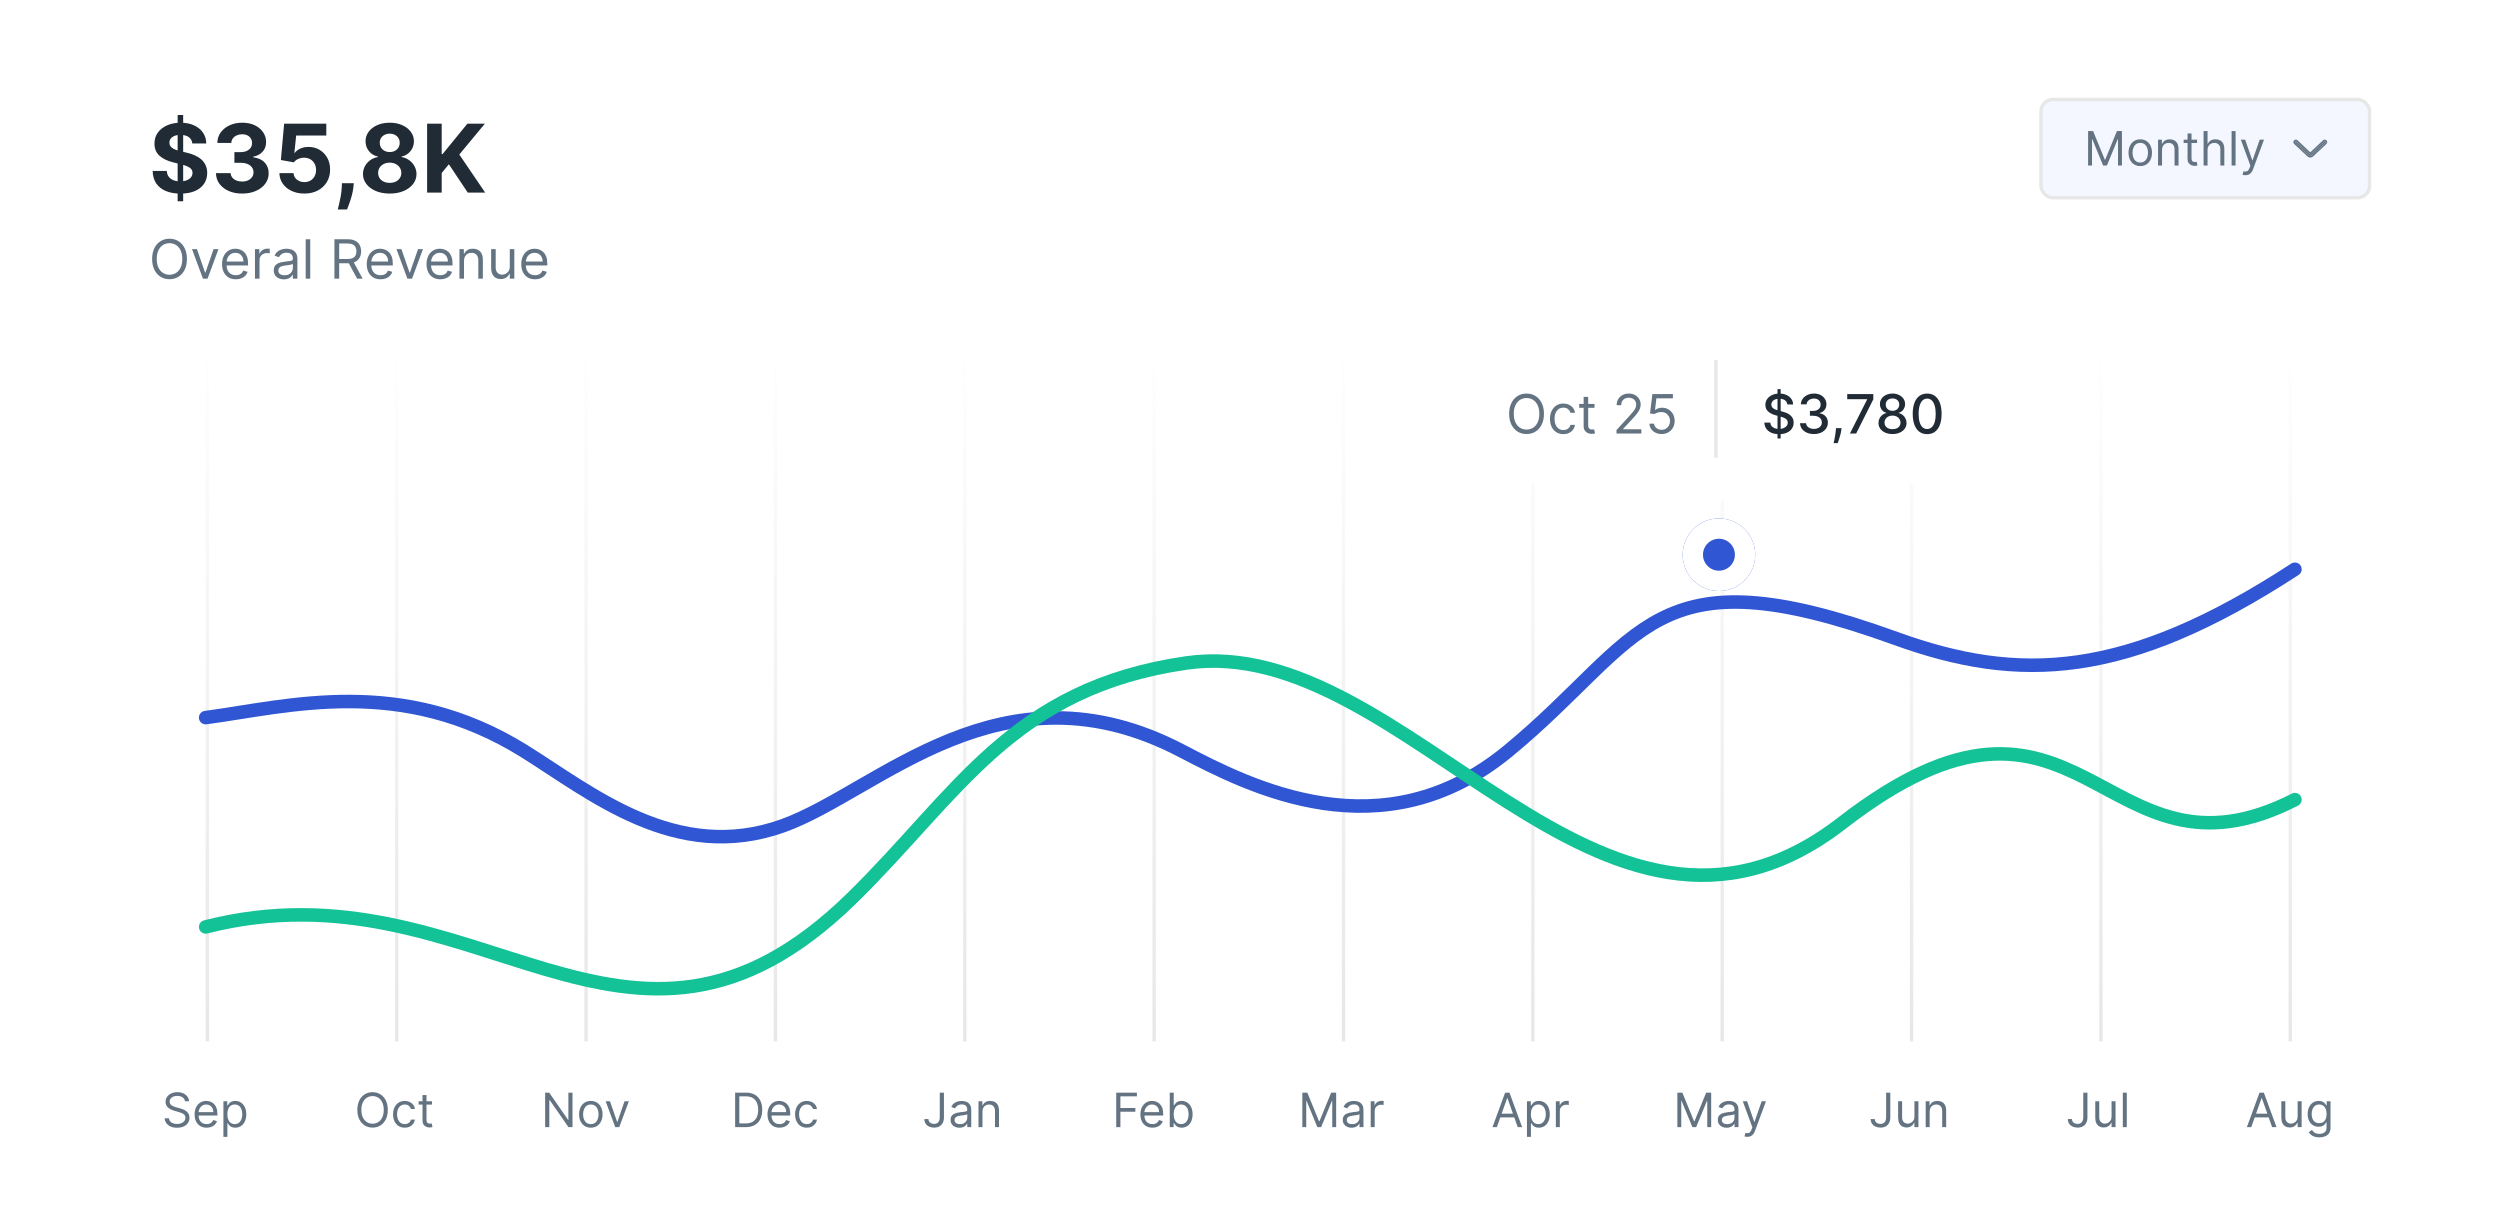 <svg width="738" height="358" viewBox="0 0 738 358" fill="none" xmlns="http://www.w3.org/2000/svg">
<rect x="16.5" y="1.414" width="704.239" height="355.812" rx="6.5" fill="white"/>
<line x1="61.219" y1="100.601" x2="61.219" y2="307.421" stroke="url(#paint0_linear_121_56969)"/>
<line x1="117.116" y1="100.601" x2="117.116" y2="307.421" stroke="url(#paint1_linear_121_56969)"/>
<line x1="173.014" y1="100.601" x2="173.014" y2="307.421" stroke="url(#paint2_linear_121_56969)"/>
<line x1="228.911" y1="100.601" x2="228.911" y2="307.421" stroke="url(#paint3_linear_121_56969)"/>
<line x1="284.809" y1="100.601" x2="284.809" y2="307.421" stroke="url(#paint4_linear_121_56969)"/>
<line x1="340.706" y1="100.601" x2="340.706" y2="307.421" stroke="url(#paint5_linear_121_56969)"/>
<line x1="396.604" y1="100.601" x2="396.604" y2="307.421" stroke="url(#paint6_linear_121_56969)"/>
<line x1="452.501" y1="100.601" x2="452.501" y2="307.421" stroke="url(#paint7_linear_121_56969)"/>
<line x1="508.398" y1="100.601" x2="508.398" y2="307.421" stroke="url(#paint8_linear_121_56969)"/>
<line x1="564.296" y1="100.601" x2="564.296" y2="307.421" stroke="url(#paint9_linear_121_56969)"/>
<line x1="620.193" y1="100.601" x2="620.193" y2="307.421" stroke="url(#paint10_linear_121_56969)"/>
<line x1="676.091" y1="100.601" x2="676.091" y2="307.421" stroke="url(#paint11_linear_121_56969)"/>
<path d="M54.605 325.094C54.545 324.59 54.303 324.199 53.879 323.921C53.455 323.642 52.934 323.503 52.318 323.503C51.867 323.503 51.473 323.576 51.135 323.722C50.8 323.868 50.538 324.068 50.349 324.324C50.164 324.579 50.071 324.869 50.071 325.194C50.071 325.465 50.135 325.699 50.265 325.895C50.397 326.087 50.566 326.248 50.772 326.377C50.977 326.503 51.193 326.607 51.418 326.69C51.643 326.77 51.851 326.834 52.039 326.884L53.074 327.162C53.339 327.232 53.634 327.328 53.959 327.451C54.287 327.573 54.6 327.741 54.898 327.953C55.2 328.162 55.448 328.43 55.644 328.758C55.84 329.086 55.937 329.489 55.937 329.966C55.937 330.516 55.793 331.014 55.505 331.458C55.22 331.902 54.802 332.255 54.252 332.517C53.705 332.779 53.041 332.909 52.258 332.909C51.529 332.909 50.898 332.792 50.364 332.556C49.834 332.321 49.416 331.993 49.111 331.572C48.81 331.151 48.639 330.662 48.599 330.105H49.872C49.905 330.49 50.034 330.808 50.26 331.06C50.488 331.309 50.777 331.494 51.125 331.617C51.476 331.736 51.854 331.796 52.258 331.796C52.729 331.796 53.151 331.72 53.526 331.567C53.901 331.411 54.197 331.196 54.416 330.921C54.635 330.642 54.744 330.318 54.744 329.946C54.744 329.608 54.65 329.333 54.461 329.121C54.272 328.909 54.023 328.737 53.715 328.604C53.407 328.471 53.074 328.355 52.716 328.256L51.463 327.898C50.667 327.669 50.038 327.343 49.574 326.919C49.11 326.494 48.878 325.939 48.878 325.253C48.878 324.683 49.032 324.186 49.34 323.762C49.651 323.334 50.069 323.003 50.593 322.767C51.12 322.529 51.708 322.409 52.358 322.409C53.014 322.409 53.597 322.527 54.108 322.762C54.618 322.994 55.023 323.313 55.321 323.717C55.622 324.121 55.782 324.58 55.798 325.094H54.605ZM61.007 332.89C60.271 332.89 59.636 332.727 59.103 332.402C58.573 332.074 58.163 331.617 57.875 331.03C57.59 330.44 57.447 329.754 57.447 328.972C57.447 328.19 57.59 327.5 57.875 326.904C58.163 326.304 58.564 325.837 59.078 325.502C59.595 325.164 60.198 324.995 60.888 324.995C61.285 324.995 61.678 325.061 62.066 325.194C62.454 325.326 62.807 325.542 63.125 325.84C63.443 326.135 63.697 326.526 63.886 327.013C64.075 327.5 64.169 328.1 64.169 328.813V329.31H58.283V328.296H62.976C62.976 327.865 62.89 327.48 62.717 327.142C62.548 326.804 62.306 326.538 61.991 326.342C61.68 326.146 61.312 326.049 60.888 326.049C60.42 326.049 60.016 326.165 59.675 326.397C59.337 326.625 59.076 326.924 58.894 327.292C58.712 327.659 58.621 328.054 58.621 328.475V329.151C58.621 329.728 58.72 330.217 58.919 330.618C59.121 331.015 59.401 331.319 59.759 331.527C60.117 331.733 60.533 331.836 61.007 331.836C61.315 331.836 61.594 331.792 61.842 331.706C62.094 331.617 62.311 331.484 62.493 331.309C62.676 331.13 62.817 330.908 62.916 330.642L64.05 330.961C63.93 331.345 63.73 331.683 63.448 331.975C63.166 332.263 62.818 332.489 62.404 332.651C61.99 332.81 61.524 332.89 61.007 332.89ZM65.954 335.594V325.094H67.087V326.307H67.227C67.313 326.175 67.432 326.006 67.584 325.8C67.74 325.591 67.962 325.406 68.251 325.243C68.542 325.078 68.937 324.995 69.434 324.995C70.077 324.995 70.644 325.155 71.134 325.477C71.625 325.798 72.007 326.254 72.283 326.844C72.558 327.434 72.695 328.13 72.695 328.932C72.695 329.741 72.558 330.442 72.283 331.035C72.007 331.625 71.626 332.083 71.139 332.407C70.652 332.729 70.09 332.89 69.454 332.89C68.963 332.89 68.57 332.808 68.275 332.646C67.981 332.48 67.754 332.293 67.594 332.084C67.435 331.872 67.313 331.696 67.227 331.557H67.127V335.594H65.954ZM67.107 328.912C67.107 329.489 67.192 329.998 67.361 330.439C67.53 330.876 67.777 331.219 68.102 331.468C68.426 331.713 68.824 331.836 69.295 331.836C69.785 331.836 70.195 331.706 70.523 331.448C70.854 331.186 71.103 330.835 71.268 330.394C71.437 329.95 71.522 329.456 71.522 328.912C71.522 328.375 71.439 327.891 71.273 327.461C71.111 327.026 70.864 326.683 70.533 326.431C70.204 326.176 69.792 326.049 69.295 326.049C68.817 326.049 68.416 326.17 68.091 326.412C67.767 326.65 67.522 326.985 67.356 327.416C67.19 327.843 67.107 328.342 67.107 328.912Z" fill="#637381"/>
<path d="M114.475 327.64C114.475 328.713 114.281 329.641 113.894 330.424C113.506 331.206 112.974 331.809 112.298 332.233C111.622 332.658 110.849 332.87 109.981 332.87C109.113 332.87 108.34 332.658 107.664 332.233C106.988 331.809 106.456 331.206 106.068 330.424C105.68 329.641 105.487 328.713 105.487 327.64C105.487 326.566 105.68 325.638 106.068 324.855C106.456 324.073 106.988 323.47 107.664 323.046C108.34 322.622 109.113 322.409 109.981 322.409C110.849 322.409 111.622 322.622 112.298 323.046C112.974 323.47 113.506 324.073 113.894 324.855C114.281 325.638 114.475 326.566 114.475 327.64ZM113.282 327.64C113.282 326.758 113.135 326.014 112.84 325.407C112.548 324.801 112.152 324.342 111.651 324.03C111.154 323.719 110.597 323.563 109.981 323.563C109.364 323.563 108.806 323.719 108.305 324.03C107.808 324.342 107.412 324.801 107.117 325.407C106.826 326.014 106.68 326.758 106.68 327.64C106.68 328.521 106.826 329.265 107.117 329.872C107.412 330.478 107.808 330.937 108.305 331.249C108.806 331.56 109.364 331.716 109.981 331.716C110.597 331.716 111.154 331.56 111.651 331.249C112.152 330.937 112.548 330.478 112.84 329.872C113.135 329.265 113.282 328.521 113.282 327.64ZM119.492 332.89C118.776 332.89 118.159 332.721 117.642 332.382C117.125 332.044 116.727 331.579 116.449 330.985C116.171 330.392 116.031 329.714 116.031 328.952C116.031 328.176 116.174 327.492 116.459 326.899C116.747 326.302 117.148 325.837 117.662 325.502C118.179 325.164 118.782 324.995 119.472 324.995C120.009 324.995 120.493 325.094 120.923 325.293C121.354 325.492 121.707 325.77 121.982 326.128C122.257 326.486 122.428 326.904 122.494 327.381H121.321C121.232 327.033 121.033 326.725 120.725 326.456C120.42 326.185 120.009 326.049 119.492 326.049C119.034 326.049 118.633 326.168 118.288 326.407C117.947 326.642 117.68 326.975 117.488 327.406C117.299 327.833 117.205 328.336 117.205 328.912C117.205 329.502 117.297 330.016 117.483 330.453C117.672 330.891 117.937 331.231 118.278 331.473C118.623 331.715 119.028 331.836 119.492 331.836C119.796 331.836 120.073 331.783 120.322 331.676C120.57 331.57 120.781 331.418 120.953 331.219C121.126 331.02 121.248 330.782 121.321 330.503H122.494C122.428 330.954 122.264 331.36 122.002 331.721C121.744 332.079 121.401 332.364 120.973 332.576C120.549 332.785 120.055 332.89 119.492 332.89ZM127.531 325.094V326.088H123.573V325.094H127.531ZM124.727 323.265H125.9V330.543C125.9 330.874 125.948 331.123 126.044 331.289C126.144 331.451 126.27 331.56 126.422 331.617C126.578 331.67 126.742 331.696 126.914 331.696C127.043 331.696 127.149 331.69 127.232 331.676C127.315 331.66 127.381 331.647 127.431 331.637L127.67 332.691C127.59 332.721 127.479 332.75 127.337 332.78C127.194 332.813 127.014 332.83 126.795 332.83C126.463 332.83 126.139 332.759 125.82 332.616C125.506 332.474 125.244 332.257 125.035 331.965C124.829 331.673 124.727 331.305 124.727 330.861V323.265Z" fill="#637381"/>
<path d="M169.002 322.549V332.73H167.809L162.261 324.736H162.161V332.73H160.928V322.549H162.121L167.69 330.563H167.789V322.549H169.002ZM174.412 332.89C173.723 332.89 173.118 332.725 172.598 332.397C172.081 332.069 171.676 331.61 171.385 331.02C171.096 330.43 170.952 329.741 170.952 328.952C170.952 328.157 171.096 327.462 171.385 326.869C171.676 326.276 172.081 325.815 172.598 325.487C173.118 325.159 173.723 324.995 174.412 324.995C175.102 324.995 175.705 325.159 176.222 325.487C176.742 325.815 177.147 326.276 177.435 326.869C177.727 327.462 177.873 328.157 177.873 328.952C177.873 329.741 177.727 330.43 177.435 331.02C177.147 331.61 176.742 332.069 176.222 332.397C175.705 332.725 175.102 332.89 174.412 332.89ZM174.412 331.836C174.936 331.836 175.367 331.701 175.705 331.433C176.043 331.164 176.293 330.811 176.456 330.374C176.618 329.936 176.699 329.462 176.699 328.952C176.699 328.442 176.618 327.966 176.456 327.525C176.293 327.084 176.043 326.728 175.705 326.456C175.367 326.185 174.936 326.049 174.412 326.049C173.889 326.049 173.458 326.185 173.12 326.456C172.782 326.728 172.532 327.084 172.369 327.525C172.207 327.966 172.126 328.442 172.126 328.952C172.126 329.462 172.207 329.936 172.369 330.374C172.532 330.811 172.782 331.164 173.12 331.433C173.458 331.701 173.889 331.836 174.412 331.836ZM185.635 325.094L182.811 332.73H181.618L178.794 325.094H180.066L182.174 331.179H182.254L184.362 325.094H185.635Z" fill="#637381"/>
<path d="M220.159 332.73H217.017V322.549H220.298C221.286 322.549 222.131 322.752 222.834 323.16C223.537 323.565 224.075 324.146 224.45 324.905C224.824 325.661 225.011 326.566 225.011 327.62C225.011 328.68 224.823 329.593 224.445 330.359C224.067 331.121 223.517 331.708 222.794 332.119C222.072 332.527 221.193 332.73 220.159 332.73ZM218.25 331.637H220.08C220.921 331.637 221.619 331.474 222.173 331.15C222.726 330.825 223.139 330.362 223.411 329.762C223.682 329.163 223.818 328.448 223.818 327.62C223.818 326.798 223.684 326.09 223.416 325.497C223.147 324.9 222.746 324.443 222.212 324.125C221.679 323.803 221.014 323.642 220.219 323.642H218.25V331.637ZM230.122 332.89C229.386 332.89 228.752 332.727 228.218 332.402C227.688 332.074 227.278 331.617 226.99 331.03C226.705 330.44 226.563 329.754 226.563 328.972C226.563 328.19 226.705 327.5 226.99 326.904C227.278 326.304 227.68 325.837 228.193 325.502C228.71 325.164 229.314 324.995 230.003 324.995C230.401 324.995 230.793 325.061 231.181 325.194C231.569 325.326 231.922 325.542 232.24 325.84C232.558 326.135 232.812 326.526 233.001 327.013C233.19 327.5 233.284 328.1 233.284 328.813V329.31H227.398V328.296H232.091C232.091 327.865 232.005 327.48 231.832 327.142C231.663 326.804 231.421 326.538 231.107 326.342C230.795 326.146 230.427 326.049 230.003 326.049C229.536 326.049 229.131 326.165 228.79 326.397C228.452 326.625 228.192 326.924 228.009 327.292C227.827 327.659 227.736 328.054 227.736 328.475V329.151C227.736 329.728 227.835 330.217 228.034 330.618C228.236 331.015 228.516 331.319 228.874 331.527C229.232 331.733 229.648 331.836 230.122 331.836C230.43 331.836 230.709 331.792 230.957 331.706C231.209 331.617 231.426 331.484 231.609 331.309C231.791 331.13 231.932 330.908 232.031 330.642L233.165 330.961C233.046 331.345 232.845 331.683 232.563 331.975C232.282 332.263 231.934 332.489 231.519 332.651C231.105 332.81 230.639 332.89 230.122 332.89ZM238.171 332.89C237.455 332.89 236.839 332.721 236.322 332.382C235.805 332.044 235.407 331.579 235.129 330.985C234.85 330.392 234.711 329.714 234.711 328.952C234.711 328.176 234.854 327.492 235.139 326.899C235.427 326.302 235.828 325.837 236.342 325.502C236.859 325.164 237.462 324.995 238.151 324.995C238.688 324.995 239.172 325.094 239.603 325.293C240.034 325.492 240.387 325.77 240.662 326.128C240.937 326.486 241.108 326.904 241.174 327.381H240.001C239.911 327.033 239.712 326.725 239.404 326.456C239.099 326.185 238.688 326.049 238.171 326.049C237.714 326.049 237.313 326.168 236.968 326.407C236.627 326.642 236.36 326.975 236.168 327.406C235.979 327.833 235.884 328.336 235.884 328.912C235.884 329.502 235.977 330.016 236.163 330.453C236.352 330.891 236.617 331.231 236.958 331.473C237.303 331.715 237.707 331.836 238.171 331.836C238.476 331.836 238.753 331.783 239.002 331.676C239.25 331.57 239.461 331.418 239.633 331.219C239.805 331.02 239.928 330.782 240.001 330.503H241.174C241.108 330.954 240.944 331.36 240.682 331.721C240.423 332.079 240.08 332.364 239.653 332.576C239.229 332.785 238.735 332.89 238.171 332.89Z" fill="#637381"/>
<path d="M384.449 322.549H385.92L389.381 331H389.5L392.96 322.549H394.432V332.73H393.278V324.995H393.179L389.997 332.73H388.883L385.702 324.995H385.602V332.73H384.449V322.549ZM398.992 332.909C398.508 332.909 398.069 332.818 397.674 332.636C397.28 332.45 396.967 332.184 396.735 331.836C396.503 331.484 396.387 331.06 396.387 330.563C396.387 330.125 396.473 329.771 396.645 329.499C396.818 329.224 397.048 329.008 397.336 328.853C397.625 328.697 397.943 328.581 398.291 328.505C398.642 328.425 398.995 328.362 399.35 328.316C399.814 328.256 400.19 328.211 400.478 328.181C400.77 328.148 400.982 328.094 401.115 328.017C401.251 327.941 401.319 327.809 401.319 327.62V327.58C401.319 327.089 401.184 326.708 400.916 326.436C400.651 326.165 400.248 326.029 399.708 326.029C399.148 326.029 398.709 326.151 398.39 326.397C398.072 326.642 397.848 326.904 397.719 327.182L396.606 326.784C396.804 326.32 397.07 325.959 397.401 325.701C397.736 325.439 398.1 325.257 398.495 325.154C398.892 325.048 399.284 324.995 399.668 324.995C399.913 324.995 400.195 325.025 400.513 325.084C400.835 325.141 401.145 325.258 401.443 325.437C401.745 325.616 401.995 325.886 402.194 326.248C402.392 326.609 402.492 327.093 402.492 327.699V332.73H401.319V331.696H401.259C401.179 331.862 401.047 332.039 400.861 332.228C400.676 332.417 400.429 332.578 400.12 332.711C399.812 332.843 399.436 332.909 398.992 332.909ZM399.171 331.855C399.635 331.855 400.026 331.764 400.344 331.582C400.666 331.4 400.908 331.164 401.07 330.876C401.236 330.588 401.319 330.284 401.319 329.966V328.892C401.269 328.952 401.16 329.007 400.991 329.056C400.825 329.103 400.633 329.144 400.414 329.181C400.198 329.214 399.988 329.244 399.782 329.27C399.58 329.293 399.416 329.313 399.29 329.33C398.985 329.37 398.7 329.434 398.435 329.524C398.173 329.61 397.961 329.741 397.799 329.917C397.64 330.089 397.56 330.324 397.56 330.623C397.56 331.03 397.711 331.338 398.013 331.547C398.317 331.753 398.704 331.855 399.171 331.855ZM404.633 332.73V325.094H405.767V326.248H405.847C405.986 325.87 406.238 325.563 406.602 325.328C406.967 325.092 407.378 324.975 407.835 324.975C407.921 324.975 408.029 324.976 408.158 324.98C408.288 324.983 408.385 324.988 408.452 324.995V326.188C408.412 326.178 408.321 326.163 408.178 326.143C408.039 326.12 407.891 326.108 407.736 326.108C407.364 326.108 407.033 326.186 406.741 326.342C406.453 326.494 406.224 326.707 406.055 326.978C405.89 327.247 405.807 327.553 405.807 327.898V332.73H404.633Z" fill="#637381"/>
<path d="M277.42 322.549H278.653V329.827C278.653 330.477 278.533 331.029 278.295 331.483C278.056 331.937 277.72 332.281 277.286 332.517C276.851 332.752 276.339 332.87 275.749 332.87C275.192 332.87 274.697 332.769 274.263 332.566C273.829 332.361 273.487 332.069 273.239 331.691C272.99 331.314 272.866 330.864 272.866 330.344H274.079C274.079 330.632 274.15 330.884 274.293 331.1C274.438 331.312 274.637 331.478 274.889 331.597C275.141 331.716 275.428 331.776 275.749 331.776C276.104 331.776 276.406 331.701 276.654 331.552C276.903 331.403 277.092 331.184 277.221 330.896C277.353 330.604 277.42 330.248 277.42 329.827V322.549ZM283.212 332.909C282.728 332.909 282.289 332.818 281.894 332.636C281.5 332.45 281.187 332.184 280.955 331.836C280.723 331.484 280.607 331.06 280.607 330.563C280.607 330.125 280.693 329.771 280.865 329.499C281.037 329.224 281.268 329.008 281.556 328.853C281.844 328.697 282.163 328.581 282.511 328.505C282.862 328.425 283.215 328.362 283.57 328.316C284.034 328.256 284.41 328.211 284.698 328.181C284.99 328.148 285.202 328.094 285.335 328.017C285.47 327.941 285.538 327.809 285.538 327.62V327.58C285.538 327.089 285.404 326.708 285.136 326.436C284.871 326.165 284.468 326.029 283.928 326.029C283.367 326.029 282.928 326.151 282.61 326.397C282.292 326.642 282.068 326.904 281.939 327.182L280.825 326.784C281.024 326.32 281.289 325.959 281.621 325.701C281.955 325.439 282.32 325.257 282.714 325.154C283.112 325.048 283.503 324.995 283.888 324.995C284.133 324.995 284.415 325.025 284.733 325.084C285.054 325.141 285.364 325.258 285.663 325.437C285.964 325.616 286.214 325.886 286.413 326.248C286.612 326.609 286.712 327.093 286.712 327.699V332.73H285.538V331.696H285.479C285.399 331.862 285.267 332.039 285.081 332.228C284.895 332.417 284.648 332.578 284.34 332.711C284.032 332.843 283.656 332.909 283.212 332.909ZM283.391 331.855C283.855 331.855 284.246 331.764 284.564 331.582C284.885 331.4 285.127 331.164 285.29 330.876C285.455 330.588 285.538 330.284 285.538 329.966V328.892C285.489 328.952 285.379 329.007 285.21 329.056C285.045 329.103 284.852 329.144 284.634 329.181C284.418 329.214 284.208 329.244 284.002 329.27C283.8 329.293 283.636 329.313 283.51 329.33C283.205 329.37 282.92 329.434 282.655 329.524C282.393 329.61 282.181 329.741 282.018 329.917C281.859 330.089 281.78 330.324 281.78 330.623C281.78 331.03 281.931 331.338 282.232 331.547C282.537 331.753 282.923 331.855 283.391 331.855ZM290.026 328.137V332.73H288.853V325.094H289.987V326.287H290.086C290.265 325.9 290.537 325.588 290.901 325.353C291.266 325.114 291.737 324.995 292.313 324.995C292.83 324.995 293.283 325.101 293.671 325.313C294.058 325.522 294.36 325.84 294.575 326.267C294.791 326.692 294.899 327.229 294.899 327.878V332.73H293.725V327.958C293.725 327.358 293.57 326.891 293.258 326.556C292.946 326.218 292.519 326.049 291.975 326.049C291.601 326.049 291.266 326.13 290.971 326.292C290.679 326.455 290.449 326.692 290.28 327.003C290.111 327.315 290.026 327.693 290.026 328.137Z" fill="#637381"/>
<path d="M441.871 332.73H440.579L444.317 322.549H445.59L449.329 332.73H448.036L444.993 324.159H444.914L441.871 332.73ZM442.349 328.753H447.559V329.847H442.349V328.753ZM450.756 335.594V325.094H451.889V326.307H452.028C452.114 326.175 452.234 326.006 452.386 325.8C452.542 325.591 452.764 325.406 453.052 325.243C453.344 325.078 453.738 324.995 454.236 324.995C454.879 324.995 455.445 325.155 455.936 325.477C456.426 325.798 456.809 326.254 457.084 326.844C457.359 327.434 457.497 328.13 457.497 328.932C457.497 329.741 457.359 330.442 457.084 331.035C456.809 331.625 456.428 332.083 455.941 332.407C455.454 332.729 454.892 332.89 454.256 332.89C453.765 332.89 453.372 332.808 453.077 332.646C452.782 332.48 452.555 332.293 452.396 332.084C452.237 331.872 452.114 331.696 452.028 331.557H451.929V335.594H450.756ZM451.909 328.912C451.909 329.489 451.993 329.998 452.162 330.439C452.331 330.876 452.578 331.219 452.903 331.468C453.228 331.713 453.626 331.836 454.096 331.836C454.587 331.836 454.996 331.706 455.324 331.448C455.656 331.186 455.904 330.835 456.07 330.394C456.239 329.95 456.324 329.456 456.324 328.912C456.324 328.375 456.241 327.891 456.075 327.461C455.913 327.026 455.666 326.683 455.334 326.431C455.006 326.176 454.594 326.049 454.096 326.049C453.619 326.049 453.218 326.17 452.893 326.412C452.568 326.65 452.323 326.985 452.157 327.416C451.992 327.843 451.909 328.342 451.909 328.912ZM459.287 332.73V325.094H460.42V326.248H460.5C460.639 325.87 460.891 325.563 461.256 325.328C461.62 325.092 462.031 324.975 462.488 324.975C462.575 324.975 462.682 324.976 462.812 324.98C462.941 324.983 463.039 324.988 463.105 324.995V326.188C463.065 326.178 462.974 326.163 462.831 326.143C462.692 326.12 462.545 326.108 462.389 326.108C462.018 326.108 461.686 326.186 461.395 326.342C461.106 326.494 460.878 326.707 460.709 326.978C460.543 327.247 460.46 327.553 460.46 327.898V332.73H459.287Z" fill="#637381"/>
<path d="M329.509 332.73V322.549H335.614V323.642H330.742V327.083H335.157V328.176H330.742V332.73H329.509ZM340.208 332.89C339.472 332.89 338.838 332.727 338.304 332.402C337.774 332.074 337.364 331.617 337.076 331.03C336.791 330.44 336.649 329.754 336.649 328.972C336.649 328.19 336.791 327.5 337.076 326.904C337.364 326.304 337.765 325.837 338.279 325.502C338.796 325.164 339.399 324.995 340.089 324.995C340.487 324.995 340.879 325.061 341.267 325.194C341.655 325.326 342.008 325.542 342.326 325.84C342.644 326.135 342.898 326.526 343.087 327.013C343.276 327.5 343.37 328.1 343.37 328.813V329.31H337.484V328.296H342.177C342.177 327.865 342.091 327.48 341.918 327.142C341.749 326.804 341.507 326.538 341.193 326.342C340.881 326.146 340.513 326.049 340.089 326.049C339.622 326.049 339.217 326.165 338.876 326.397C338.538 326.625 338.278 326.924 338.095 327.292C337.913 327.659 337.822 328.054 337.822 328.475V329.151C337.822 329.728 337.921 330.217 338.12 330.618C338.322 331.015 338.602 331.319 338.96 331.527C339.318 331.733 339.734 331.836 340.208 331.836C340.516 331.836 340.795 331.792 341.043 331.706C341.295 331.617 341.512 331.484 341.695 331.309C341.877 331.13 342.018 330.908 342.117 330.642L343.251 330.961C343.131 331.345 342.931 331.683 342.649 331.975C342.368 332.263 342.02 332.489 341.605 332.651C341.191 332.81 340.725 332.89 340.208 332.89ZM345.314 332.73V322.549H346.487V326.307H346.587C346.673 326.175 346.792 326.006 346.945 325.8C347.1 325.591 347.323 325.406 347.611 325.243C347.903 325.078 348.297 324.995 348.794 324.995C349.437 324.995 350.004 325.155 350.494 325.477C350.985 325.798 351.368 326.254 351.643 326.844C351.918 327.434 352.055 328.13 352.055 328.932C352.055 329.741 351.918 330.442 351.643 331.035C351.368 331.625 350.987 332.083 350.499 332.407C350.012 332.729 349.45 332.89 348.814 332.89C348.323 332.89 347.931 332.808 347.636 332.646C347.341 332.48 347.114 332.293 346.955 332.084C346.796 331.872 346.673 331.696 346.587 331.557H346.448V332.73H345.314ZM346.467 328.912C346.467 329.489 346.552 329.998 346.721 330.439C346.89 330.876 347.137 331.219 347.462 331.468C347.787 331.713 348.184 331.836 348.655 331.836C349.145 331.836 349.555 331.706 349.883 331.448C350.214 331.186 350.463 330.835 350.629 330.394C350.798 329.95 350.882 329.456 350.882 328.912C350.882 328.375 350.799 327.891 350.634 327.461C350.471 327.026 350.224 326.683 349.893 326.431C349.565 326.176 349.152 326.049 348.655 326.049C348.178 326.049 347.777 326.17 347.452 326.412C347.127 326.65 346.882 326.985 346.716 327.416C346.55 327.843 346.467 328.342 346.467 328.912Z" fill="#637381"/>
<path d="M495.157 322.549H496.628L500.089 331H500.208L503.668 322.549H505.14V332.73H503.986V324.995H503.887L500.705 332.73H499.591L496.41 324.995H496.31V332.73H495.157V322.549ZM509.7 332.909C509.216 332.909 508.777 332.818 508.382 332.636C507.988 332.45 507.675 332.184 507.443 331.836C507.211 331.484 507.095 331.06 507.095 330.563C507.095 330.125 507.181 329.771 507.353 329.499C507.526 329.224 507.756 329.008 508.044 328.853C508.333 328.697 508.651 328.581 508.999 328.505C509.35 328.425 509.703 328.362 510.058 328.316C510.522 328.256 510.898 328.211 511.186 328.181C511.478 328.148 511.69 328.094 511.823 328.017C511.959 327.941 512.027 327.809 512.027 327.62V327.58C512.027 327.089 511.892 326.708 511.624 326.436C511.359 326.165 510.956 326.029 510.416 326.029C509.856 326.029 509.417 326.151 509.098 326.397C508.78 326.642 508.556 326.904 508.427 327.182L507.314 326.784C507.512 326.32 507.778 325.959 508.109 325.701C508.444 325.439 508.808 325.257 509.203 325.154C509.6 325.048 509.992 324.995 510.376 324.995C510.621 324.995 510.903 325.025 511.221 325.084C511.543 325.141 511.853 325.258 512.151 325.437C512.453 325.616 512.703 325.886 512.902 326.248C513.1 326.609 513.2 327.093 513.2 327.699V332.73H512.027V331.696H511.967C511.887 331.862 511.755 332.039 511.569 332.228C511.384 332.417 511.137 332.578 510.828 332.711C510.52 332.843 510.144 332.909 509.7 332.909ZM509.879 331.855C510.343 331.855 510.734 331.764 511.052 331.582C511.374 331.4 511.616 331.164 511.778 330.876C511.944 330.588 512.027 330.284 512.027 329.966V328.892C511.977 328.952 511.868 329.007 511.699 329.056C511.533 329.103 511.341 329.144 511.122 329.181C510.906 329.214 510.696 329.244 510.49 329.27C510.288 329.293 510.124 329.313 509.998 329.33C509.693 329.37 509.408 329.434 509.143 329.524C508.881 329.61 508.669 329.741 508.507 329.917C508.348 330.089 508.268 330.324 508.268 330.623C508.268 331.03 508.419 331.338 508.721 331.547C509.025 331.753 509.412 331.855 509.879 331.855ZM515.824 335.594C515.625 335.594 515.448 335.578 515.292 335.544C515.136 335.515 515.028 335.485 514.969 335.455L515.267 334.421C515.552 334.494 515.804 334.52 516.023 334.5C516.241 334.48 516.435 334.383 516.604 334.207C516.777 334.035 516.934 333.755 517.077 333.367L517.295 332.77L514.471 325.094H515.744L517.852 331.179H517.932L520.04 325.094H521.312L518.071 333.844C517.925 334.239 517.744 334.565 517.529 334.824C517.314 335.085 517.063 335.279 516.778 335.405C516.497 335.531 516.178 335.594 515.824 335.594Z" fill="#637381"/>
<path d="M556.784 322.549H558.017V329.827C558.017 330.477 557.898 331.029 557.659 331.483C557.42 331.937 557.084 332.281 556.65 332.517C556.216 332.752 555.704 332.87 555.114 332.87C554.557 332.87 554.061 332.769 553.627 332.566C553.193 332.361 552.851 332.069 552.603 331.691C552.354 331.314 552.23 330.864 552.23 330.344H553.443C553.443 330.632 553.514 330.884 553.657 331.1C553.803 331.312 554.002 331.478 554.253 331.597C554.505 331.716 554.792 331.776 555.114 331.776C555.468 331.776 555.77 331.701 556.018 331.552C556.267 331.403 556.456 331.184 556.585 330.896C556.718 330.604 556.784 330.248 556.784 329.827V322.549ZM565.141 329.608V325.094H566.315V332.73H565.141V331.438H565.062C564.883 331.826 564.604 332.155 564.226 332.427C563.849 332.696 563.371 332.83 562.795 332.83C562.317 332.83 561.893 332.725 561.522 332.517C561.151 332.305 560.859 331.986 560.647 331.562C560.435 331.135 560.329 330.596 560.329 329.946V325.094H561.502V329.867C561.502 330.424 561.658 330.868 561.969 331.199C562.284 331.531 562.685 331.696 563.172 331.696C563.464 331.696 563.761 331.622 564.062 331.473C564.367 331.324 564.623 331.095 564.828 330.787C565.037 330.478 565.141 330.086 565.141 329.608ZM569.637 328.137V332.73H568.464V325.094H569.597V326.287H569.696C569.875 325.9 570.147 325.588 570.512 325.353C570.876 325.114 571.347 324.995 571.924 324.995C572.441 324.995 572.893 325.101 573.281 325.313C573.669 325.522 573.97 325.84 574.186 326.267C574.401 326.692 574.509 327.229 574.509 327.878V332.73H573.336V327.958C573.336 327.358 573.18 326.891 572.868 326.556C572.557 326.218 572.129 326.049 571.586 326.049C571.211 326.049 570.876 326.13 570.581 326.292C570.29 326.455 570.059 326.692 569.89 327.003C569.721 327.315 569.637 327.693 569.637 328.137Z" fill="#637381"/>
<path d="M614.978 322.549H616.211V329.827C616.211 330.477 616.092 331.029 615.853 331.483C615.615 331.937 615.278 332.281 614.844 332.517C614.41 332.752 613.898 332.87 613.308 332.87C612.751 332.87 612.256 332.769 611.821 332.566C611.387 332.361 611.046 332.069 610.797 331.691C610.549 331.314 610.424 330.864 610.424 330.344H611.637C611.637 330.632 611.709 330.884 611.851 331.1C611.997 331.312 612.196 331.478 612.448 331.597C612.7 331.716 612.986 331.776 613.308 331.776C613.663 331.776 613.964 331.701 614.213 331.552C614.461 331.403 614.65 331.184 614.779 330.896C614.912 330.604 614.978 330.248 614.978 329.827V322.549ZM623.336 329.608V325.094H624.509V332.73H623.336V331.438H623.256C623.077 331.826 622.799 332.155 622.421 332.427C622.043 332.696 621.566 332.83 620.989 332.83C620.512 332.83 620.087 332.725 619.716 332.517C619.345 332.305 619.053 331.986 618.841 331.562C618.629 331.135 618.523 330.596 618.523 329.946V325.094H619.696V329.867C619.696 330.424 619.852 330.868 620.164 331.199C620.479 331.531 620.88 331.696 621.367 331.696C621.658 331.696 621.955 331.622 622.257 331.473C622.562 331.324 622.817 331.095 623.022 330.787C623.231 330.478 623.336 330.086 623.336 329.608ZM627.831 322.549V332.73H626.658V322.549H627.831Z" fill="#637381"/>
<path d="M664.567 332.73H663.274L667.013 322.549H668.285L672.024 332.73H670.731L667.689 324.159H667.609L664.567 332.73ZM665.044 328.753H670.254V329.847H665.044V328.753ZM678.263 329.608V325.094H679.437V332.73H678.263V331.438H678.184C678.005 331.826 677.726 332.155 677.349 332.427C676.971 332.696 676.493 332.83 675.917 332.83C675.439 332.83 675.015 332.725 674.644 332.517C674.273 332.305 673.981 331.986 673.769 331.562C673.557 331.135 673.451 330.596 673.451 329.946V325.094H674.624V329.867C674.624 330.424 674.78 330.868 675.091 331.199C675.406 331.531 675.807 331.696 676.295 331.696C676.586 331.696 676.883 331.622 677.184 331.473C677.489 331.324 677.745 331.095 677.95 330.787C678.159 330.478 678.263 330.086 678.263 329.608ZM684.668 335.753C684.101 335.753 683.614 335.68 683.206 335.534C682.799 335.392 682.459 335.203 682.187 334.968C681.919 334.736 681.705 334.487 681.546 334.222L682.48 333.566C682.587 333.705 682.721 333.864 682.883 334.043C683.046 334.225 683.268 334.383 683.549 334.515C683.834 334.651 684.207 334.719 684.668 334.719C685.284 334.719 685.793 334.57 686.194 334.272C686.595 333.973 686.796 333.506 686.796 332.87V331.319H686.696C686.61 331.458 686.488 331.63 686.328 331.836C686.173 332.038 685.947 332.218 685.652 332.377C685.361 332.533 684.966 332.611 684.469 332.611C683.853 332.611 683.299 332.465 682.809 332.174C682.321 331.882 681.935 331.458 681.65 330.901C681.368 330.344 681.228 329.668 681.228 328.873C681.228 328.09 681.365 327.409 681.64 326.829C681.915 326.246 682.298 325.795 682.789 325.477C683.279 325.155 683.846 324.995 684.489 324.995C684.986 324.995 685.381 325.078 685.672 325.243C685.967 325.406 686.193 325.591 686.348 325.8C686.507 326.006 686.63 326.175 686.716 326.307H686.836V325.094H687.969V332.949C687.969 333.605 687.82 334.139 687.522 334.55C687.227 334.964 686.829 335.268 686.328 335.46C685.831 335.655 685.278 335.753 684.668 335.753ZM684.628 331.557C685.099 331.557 685.497 331.449 685.821 331.234C686.146 331.019 686.393 330.709 686.562 330.304C686.731 329.9 686.816 329.416 686.816 328.853C686.816 328.302 686.733 327.817 686.567 327.396C686.401 326.975 686.156 326.645 685.831 326.407C685.507 326.168 685.105 326.049 684.628 326.049C684.131 326.049 683.717 326.175 683.385 326.426C683.057 326.678 682.81 327.016 682.645 327.441C682.482 327.865 682.401 328.336 682.401 328.853C682.401 329.383 682.484 329.852 682.65 330.26C682.819 330.664 683.067 330.982 683.395 331.214C683.727 331.443 684.138 331.557 684.628 331.557Z" fill="#637381"/>
<g filter="url(#filter0_d_121_56969)">
<path d="M60.719 193.838C85.233 190.545 118.479 181.178 154.706 203.714C174.377 215.952 199.531 237.075 231.088 225.773C259.213 215.699 295.544 175.73 348.926 203.714C369.086 214.25 408.097 234.272 445.184 203.714C485.539 170.464 486.913 144.126 559.603 170.464C595.937 183.629 627.479 182.644 677.454 150.05" stroke="#3056D3" stroke-width="4" stroke-linecap="round"/>
</g>
<g filter="url(#filter1_d_121_56969)">
<path d="M60.719 255.624C140.814 235.217 184.867 312.208 251.346 247.275C282.825 216.527 298.602 185.126 350.264 177.704C415.357 168.353 472.497 280.187 543.766 224.965C615.035 169.743 620.159 247.275 677.454 218.055" stroke="#13C296" stroke-width="4" stroke-linecap="round"/>
</g>
<g filter="url(#filter2_d_121_56969)">
<circle cx="507.432" cy="159.755" r="10.714" fill="#3056D3"/>
<circle cx="507.432" cy="159.755" r="7.714" stroke="white" stroke-width="6"/>
</g>
<g filter="url(#filter3_d_121_56969)">
<rect x="430.573" y="97.799" width="154.65" height="43.786" rx="4" fill="white"/>
<path d="M507.898 147.176L501.443 140.888L514.352 140.888L507.898 147.176Z" fill="white"/>
<path d="M455.775 121.153C455.775 122.38 455.554 123.441 455.11 124.335C454.667 125.229 454.059 125.918 453.286 126.403C452.514 126.888 451.631 127.13 450.639 127.13C449.646 127.13 448.764 126.888 447.991 126.403C447.218 125.918 446.61 125.229 446.167 124.335C445.724 123.441 445.502 122.38 445.502 121.153C445.502 119.926 445.724 118.865 446.167 117.971C446.61 117.077 447.218 116.388 447.991 115.903C448.764 115.418 449.646 115.176 450.639 115.176C451.631 115.176 452.514 115.418 453.286 115.903C454.059 116.388 454.667 117.077 455.11 117.971C455.554 118.865 455.775 119.926 455.775 121.153ZM454.411 121.153C454.411 120.145 454.243 119.295 453.906 118.602C453.572 117.909 453.12 117.384 452.548 117.028C451.98 116.672 451.343 116.494 450.639 116.494C449.934 116.494 449.296 116.672 448.724 117.028C448.156 117.384 447.703 117.909 447.366 118.602C447.033 119.295 446.866 120.145 446.866 121.153C446.866 122.161 447.033 123.011 447.366 123.704C447.703 124.397 448.156 124.922 448.724 125.278C449.296 125.634 449.934 125.812 450.639 125.812C451.343 125.812 451.98 125.634 452.548 125.278C453.12 124.922 453.572 124.397 453.906 123.704C454.243 123.011 454.411 122.161 454.411 121.153ZM461.508 127.153C460.69 127.153 459.985 126.96 459.394 126.573C458.804 126.187 458.349 125.655 458.031 124.977C457.713 124.299 457.554 123.524 457.554 122.653C457.554 121.767 457.716 120.984 458.042 120.306C458.372 119.625 458.83 119.092 459.417 118.71C460.008 118.323 460.697 118.13 461.485 118.13C462.099 118.13 462.652 118.244 463.144 118.471C463.637 118.698 464.04 119.017 464.355 119.426C464.669 119.835 464.864 120.312 464.94 120.858H463.599C463.497 120.46 463.269 120.108 462.917 119.801C462.569 119.49 462.099 119.335 461.508 119.335C460.985 119.335 460.527 119.471 460.133 119.744C459.743 120.013 459.438 120.394 459.218 120.886C459.002 121.375 458.894 121.948 458.894 122.608C458.894 123.282 459.001 123.869 459.213 124.369C459.429 124.869 459.732 125.257 460.122 125.534C460.516 125.81 460.978 125.948 461.508 125.948C461.857 125.948 462.173 125.888 462.457 125.767C462.741 125.645 462.982 125.471 463.179 125.244C463.376 125.017 463.516 124.744 463.599 124.426H464.94C464.864 124.941 464.677 125.405 464.377 125.818C464.082 126.227 463.69 126.553 463.201 126.795C462.716 127.034 462.152 127.153 461.508 127.153ZM470.696 118.244V119.38H466.173V118.244H470.696ZM467.491 116.153H468.832V124.471C468.832 124.85 468.887 125.134 468.997 125.323C469.11 125.509 469.254 125.634 469.429 125.698C469.607 125.759 469.794 125.789 469.991 125.789C470.139 125.789 470.26 125.782 470.355 125.767C470.449 125.748 470.525 125.733 470.582 125.721L470.855 126.926C470.764 126.96 470.637 126.994 470.474 127.028C470.311 127.066 470.105 127.085 469.855 127.085C469.476 127.085 469.105 127.003 468.741 126.841C468.381 126.678 468.082 126.43 467.843 126.096C467.608 125.763 467.491 125.342 467.491 124.835V116.153ZM477.19 126.971V125.948L481.031 121.744C481.482 121.251 481.853 120.823 482.144 120.46C482.436 120.092 482.652 119.748 482.792 119.426C482.936 119.1 483.008 118.759 483.008 118.403C483.008 117.994 482.91 117.64 482.713 117.341C482.519 117.041 482.254 116.81 481.917 116.647C481.58 116.484 481.201 116.403 480.781 116.403C480.334 116.403 479.944 116.496 479.61 116.681C479.281 116.863 479.025 117.119 478.843 117.448C478.665 117.778 478.576 118.164 478.576 118.608H477.235C477.235 117.926 477.393 117.327 477.707 116.812C478.021 116.297 478.449 115.895 478.991 115.608C479.536 115.32 480.148 115.176 480.826 115.176C481.508 115.176 482.112 115.32 482.639 115.608C483.165 115.895 483.578 116.284 483.877 116.772C484.177 117.261 484.326 117.805 484.326 118.403C484.326 118.831 484.249 119.25 484.093 119.659C483.942 120.064 483.677 120.517 483.298 121.017C482.923 121.513 482.402 122.119 481.735 122.835L479.122 125.63V125.721H484.531V126.971H477.19ZM490.514 127.13C489.847 127.13 489.247 126.998 488.713 126.733C488.179 126.467 487.751 126.104 487.429 125.642C487.107 125.18 486.93 124.653 486.9 124.062H488.264C488.317 124.589 488.555 125.024 488.98 125.369C489.408 125.71 489.919 125.88 490.514 125.88C490.991 125.88 491.415 125.769 491.786 125.545C492.161 125.322 492.455 125.015 492.667 124.625C492.883 124.231 492.991 123.786 492.991 123.289C492.991 122.782 492.879 122.329 492.656 121.931C492.436 121.53 492.133 121.214 491.747 120.983C491.36 120.751 490.919 120.634 490.423 120.63C490.067 120.626 489.701 120.681 489.326 120.795C488.951 120.905 488.643 121.047 488.4 121.221L487.082 121.062L487.786 115.335H493.832V116.585H488.968L488.559 120.017H488.627C488.866 119.827 489.165 119.67 489.525 119.545C489.885 119.42 490.26 119.358 490.65 119.358C491.362 119.358 491.997 119.528 492.554 119.869C493.114 120.206 493.554 120.668 493.872 121.255C494.194 121.842 494.355 122.513 494.355 123.267C494.355 124.009 494.188 124.672 493.855 125.255C493.525 125.835 493.071 126.293 492.491 126.63C491.911 126.964 491.252 127.13 490.514 127.13Z" fill="#637381"/>
<path d="M524.72 128.426V113.88H525.652V128.426H524.72ZM527.635 118.392C527.574 117.854 527.324 117.437 526.885 117.142C526.445 116.842 525.892 116.693 525.226 116.693C524.748 116.693 524.336 116.769 523.987 116.92C523.639 117.068 523.368 117.272 523.175 117.534C522.985 117.791 522.89 118.085 522.89 118.414C522.89 118.691 522.955 118.93 523.084 119.13C523.216 119.331 523.389 119.5 523.601 119.636C523.817 119.769 524.048 119.88 524.294 119.971C524.54 120.058 524.777 120.13 525.004 120.187L526.14 120.483C526.512 120.573 526.892 120.697 527.282 120.852C527.673 121.007 528.034 121.212 528.368 121.466C528.701 121.719 528.97 122.034 529.175 122.409C529.383 122.784 529.487 123.233 529.487 123.755C529.487 124.414 529.317 125 528.976 125.511C528.639 126.022 528.148 126.426 527.504 126.721C526.864 127.017 526.089 127.164 525.18 127.164C524.309 127.164 523.555 127.026 522.919 126.75C522.282 126.473 521.784 126.081 521.425 125.573C521.065 125.062 520.866 124.456 520.828 123.755H522.589C522.623 124.176 522.76 124.526 522.998 124.806C523.241 125.083 523.55 125.289 523.925 125.426C524.303 125.558 524.718 125.625 525.169 125.625C525.665 125.625 526.106 125.547 526.493 125.392C526.883 125.233 527.19 125.013 527.413 124.733C527.637 124.448 527.748 124.117 527.748 123.738C527.748 123.394 527.65 123.111 527.453 122.892C527.26 122.672 526.997 122.49 526.663 122.346C526.334 122.202 525.961 122.075 525.544 121.966L524.169 121.591C523.237 121.337 522.498 120.964 521.953 120.471C521.411 119.979 521.14 119.327 521.14 118.517C521.14 117.846 521.322 117.261 521.686 116.761C522.05 116.261 522.542 115.873 523.163 115.596C523.784 115.316 524.485 115.176 525.265 115.176C526.053 115.176 526.748 115.314 527.351 115.591C527.957 115.867 528.434 116.248 528.782 116.733C529.131 117.214 529.313 117.767 529.328 118.392H527.635ZM535.477 127.13C534.697 127.13 534 126.996 533.386 126.727C532.776 126.458 532.293 126.085 531.937 125.608C531.585 125.126 531.396 124.57 531.369 123.937H533.153C533.176 124.282 533.291 124.581 533.5 124.835C533.712 125.085 533.988 125.278 534.329 125.414C534.67 125.551 535.049 125.619 535.466 125.619C535.924 125.619 536.329 125.539 536.682 125.38C537.038 125.221 537.316 125 537.517 124.716C537.718 124.428 537.818 124.096 537.818 123.721C537.818 123.331 537.718 122.988 537.517 122.693C537.32 122.394 537.03 122.159 536.648 121.988C536.269 121.818 535.81 121.733 535.273 121.733H534.29V120.301H535.273C535.704 120.301 536.083 120.223 536.409 120.068C536.738 119.912 536.996 119.697 537.182 119.42C537.367 119.14 537.46 118.812 537.46 118.437C537.46 118.077 537.379 117.765 537.216 117.5C537.057 117.231 536.829 117.02 536.534 116.869C536.242 116.717 535.898 116.642 535.5 116.642C535.121 116.642 534.767 116.712 534.437 116.852C534.112 116.988 533.846 117.185 533.642 117.443C533.437 117.697 533.327 118.001 533.312 118.358H531.613C531.632 117.729 531.818 117.176 532.17 116.698C532.526 116.221 532.996 115.848 533.579 115.579C534.163 115.31 534.81 115.176 535.523 115.176C536.269 115.176 536.913 115.322 537.454 115.613C538 115.901 538.42 116.286 538.716 116.767C539.015 117.248 539.163 117.774 539.159 118.346C539.163 118.998 538.981 119.551 538.613 120.005C538.25 120.46 537.765 120.765 537.159 120.92V121.011C537.932 121.128 538.53 121.435 538.954 121.931C539.382 122.428 539.595 123.043 539.591 123.778C539.595 124.418 539.416 124.992 539.057 125.5C538.701 126.007 538.214 126.407 537.596 126.698C536.979 126.986 536.273 127.13 535.477 127.13ZM543.628 125.38L543.542 126C543.486 126.454 543.389 126.928 543.253 127.42C543.12 127.916 542.982 128.376 542.838 128.801C542.698 129.225 542.582 129.562 542.491 129.812H541.287C541.336 129.577 541.404 129.259 541.491 128.858C541.578 128.46 541.664 128.015 541.747 127.522C541.83 127.03 541.893 126.528 541.934 126.017L541.991 125.38H543.628ZM546.099 126.971L551.179 116.926V116.841H545.304V115.335H552.997V116.892L547.934 126.971H546.099ZM558.67 127.13C557.856 127.13 557.136 126.99 556.511 126.71C555.89 126.43 555.403 126.043 555.051 125.551C554.699 125.058 554.524 124.498 554.528 123.869C554.524 123.376 554.625 122.924 554.829 122.511C555.038 122.094 555.32 121.748 555.676 121.471C556.032 121.191 556.43 121.013 556.869 120.937V120.869C556.29 120.729 555.826 120.418 555.477 119.937C555.129 119.456 554.956 118.903 554.96 118.278C554.956 117.683 555.113 117.153 555.432 116.687C555.754 116.217 556.195 115.848 556.756 115.579C557.316 115.31 557.954 115.176 558.67 115.176C559.379 115.176 560.011 115.312 560.568 115.585C561.129 115.854 561.57 116.223 561.892 116.693C562.214 117.159 562.377 117.687 562.381 118.278C562.377 118.903 562.199 119.456 561.846 119.937C561.494 120.418 561.036 120.729 560.471 120.869V120.937C560.907 121.013 561.299 121.191 561.648 121.471C562 121.748 562.28 122.094 562.488 122.511C562.701 122.924 562.809 123.376 562.812 123.869C562.809 124.498 562.631 125.058 562.278 125.551C561.926 126.043 561.437 126.43 560.812 126.71C560.191 126.99 559.477 127.13 558.67 127.13ZM558.67 125.693C559.151 125.693 559.568 125.613 559.92 125.454C560.273 125.291 560.545 125.066 560.738 124.778C560.932 124.486 561.03 124.145 561.034 123.755C561.03 123.35 560.924 122.992 560.716 122.681C560.511 122.371 560.233 122.126 559.881 121.948C559.528 121.77 559.125 121.681 558.67 121.681C558.212 121.681 557.805 121.77 557.449 121.948C557.093 122.126 556.812 122.371 556.608 122.681C556.403 122.992 556.303 123.35 556.307 123.755C556.303 124.145 556.396 124.486 556.585 124.778C556.778 125.066 557.053 125.291 557.409 125.454C557.765 125.613 558.185 125.693 558.67 125.693ZM558.67 120.278C559.057 120.278 559.399 120.2 559.699 120.045C559.998 119.89 560.233 119.674 560.403 119.397C560.577 119.121 560.666 118.797 560.67 118.426C560.666 118.062 560.579 117.744 560.409 117.471C560.242 117.198 560.009 116.988 559.71 116.841C559.411 116.689 559.064 116.613 558.67 116.613C558.269 116.613 557.916 116.689 557.613 116.841C557.314 116.988 557.081 117.198 556.915 117.471C556.748 117.744 556.666 118.062 556.67 118.426C556.666 118.797 556.75 119.121 556.92 119.397C557.091 119.674 557.326 119.89 557.625 120.045C557.928 120.2 558.276 120.278 558.67 120.278ZM568.899 127.164C568.001 127.161 567.234 126.924 566.598 126.454C565.961 125.984 565.475 125.301 565.138 124.403C564.8 123.505 564.632 122.424 564.632 121.159C564.632 119.897 564.8 118.82 565.138 117.926C565.479 117.032 565.967 116.35 566.604 115.88C567.244 115.411 568.009 115.176 568.899 115.176C569.789 115.176 570.552 115.412 571.189 115.886C571.825 116.356 572.312 117.037 572.649 117.931C572.99 118.822 573.16 119.897 573.16 121.159C573.16 122.428 572.992 123.511 572.655 124.409C572.318 125.303 571.831 125.986 571.194 126.46C570.558 126.93 569.793 127.164 568.899 127.164ZM568.899 125.647C569.687 125.647 570.302 125.263 570.746 124.494C571.193 123.725 571.416 122.613 571.416 121.159C571.416 120.193 571.314 119.376 571.109 118.71C570.908 118.039 570.619 117.532 570.24 117.187C569.865 116.839 569.418 116.664 568.899 116.664C568.115 116.664 567.499 117.051 567.052 117.823C566.605 118.596 566.38 119.708 566.376 121.159C566.376 122.128 566.477 122.948 566.677 123.619C566.882 124.286 567.172 124.791 567.547 125.136C567.922 125.477 568.372 125.647 568.899 125.647Z" fill="#212B36"/>
<line x1="506.535" y1="105.249" x2="506.535" y2="134.129" stroke="#E7E7E7"/>
</g>
<path d="M52.441 59.408V33.953H54.071V59.408H52.441ZM56.766 42.355C56.686 41.553 56.345 40.93 55.742 40.486C55.139 40.042 54.32 39.82 53.286 39.82C52.583 39.82 51.99 39.919 51.506 40.118C51.022 40.31 50.651 40.579 50.392 40.924C50.141 41.268 50.015 41.659 50.015 42.097C50.001 42.462 50.078 42.78 50.243 43.051C50.416 43.323 50.651 43.559 50.949 43.757C51.248 43.95 51.592 44.119 51.983 44.264C52.374 44.404 52.792 44.523 53.236 44.623L55.066 45.06C55.954 45.259 56.769 45.524 57.512 45.855C58.254 46.187 58.897 46.595 59.441 47.078C59.984 47.562 60.405 48.132 60.703 48.789C61.008 49.445 61.164 50.197 61.171 51.046C61.164 52.292 60.846 53.373 60.216 54.287C59.593 55.195 58.692 55.901 57.512 56.405C56.338 56.902 54.923 57.151 53.266 57.151C51.622 57.151 50.19 56.899 48.971 56.395C47.758 55.891 46.809 55.146 46.127 54.158C45.451 53.164 45.096 51.934 45.063 50.469H49.229C49.275 51.152 49.471 51.722 49.816 52.179C50.167 52.63 50.634 52.971 51.218 53.203C51.808 53.429 52.474 53.541 53.216 53.541C53.945 53.541 54.578 53.435 55.115 53.223C55.659 53.011 56.08 52.716 56.378 52.338C56.676 51.961 56.826 51.526 56.826 51.036C56.826 50.578 56.69 50.194 56.418 49.882C56.153 49.571 55.762 49.306 55.245 49.087C54.734 48.868 54.108 48.669 53.365 48.49L51.148 47.934C49.431 47.516 48.076 46.863 47.081 45.975C46.087 45.087 45.593 43.89 45.6 42.385C45.593 41.152 45.921 40.075 46.584 39.154C47.254 38.232 48.172 37.513 49.338 36.996C50.505 36.479 51.831 36.221 53.316 36.221C54.827 36.221 56.146 36.479 57.273 36.996C58.407 37.513 59.288 38.232 59.918 39.154C60.548 40.075 60.873 41.142 60.892 42.355H56.766ZM71.474 57.141C69.99 57.141 68.667 56.886 67.507 56.375C66.354 55.858 65.442 55.149 64.773 54.248C64.11 53.339 63.769 52.292 63.749 51.105H68.084C68.11 51.603 68.273 52.04 68.571 52.418C68.876 52.789 69.28 53.078 69.784 53.283C70.288 53.489 70.855 53.591 71.484 53.591C72.141 53.591 72.721 53.475 73.224 53.243C73.728 53.011 74.123 52.69 74.408 52.279C74.693 51.868 74.835 51.394 74.835 50.857C74.835 50.313 74.683 49.833 74.378 49.415C74.079 48.991 73.649 48.659 73.085 48.421C72.528 48.182 71.865 48.063 71.097 48.063H69.197V44.901H71.097C71.746 44.901 72.32 44.788 72.817 44.563C73.32 44.337 73.712 44.026 73.99 43.628C74.269 43.224 74.408 42.753 74.408 42.216C74.408 41.706 74.285 41.258 74.04 40.874C73.801 40.483 73.463 40.178 73.026 39.959C72.595 39.74 72.091 39.631 71.514 39.631C70.931 39.631 70.397 39.737 69.913 39.949C69.43 40.155 69.042 40.45 68.75 40.834C68.458 41.219 68.303 41.669 68.283 42.186H64.156C64.176 41.013 64.511 39.979 65.16 39.084C65.81 38.189 66.685 37.49 67.785 36.986C68.892 36.476 70.142 36.221 71.534 36.221C72.939 36.221 74.169 36.476 75.223 36.986C76.277 37.496 77.096 38.186 77.679 39.054C78.269 39.916 78.561 40.884 78.554 41.958C78.561 43.098 78.206 44.049 77.49 44.811C76.781 45.574 75.856 46.058 74.716 46.263V46.422C76.214 46.614 77.354 47.135 78.136 47.983C78.925 48.825 79.316 49.879 79.31 51.145C79.316 52.305 78.981 53.336 78.305 54.237C77.636 55.139 76.711 55.848 75.531 56.365C74.351 56.882 72.999 57.141 71.474 57.141ZM89.842 57.141C88.437 57.141 87.184 56.882 86.084 56.365C84.99 55.848 84.121 55.136 83.478 54.228C82.835 53.319 82.501 52.279 82.474 51.105H86.65C86.697 51.894 87.028 52.534 87.644 53.025C88.261 53.515 88.993 53.76 89.842 53.76C90.518 53.76 91.115 53.611 91.632 53.313C92.155 53.008 92.563 52.587 92.855 52.05C93.153 51.507 93.302 50.883 93.302 50.181C93.302 49.465 93.15 48.835 92.845 48.291C92.546 47.748 92.132 47.324 91.602 47.019C91.072 46.714 90.465 46.558 89.782 46.551C89.186 46.551 88.606 46.674 88.042 46.919C87.485 47.165 87.051 47.499 86.74 47.924L82.912 47.237L83.876 36.499H96.325V40.019H87.426L86.899 45.12H87.018C87.376 44.616 87.916 44.198 88.639 43.867C89.361 43.535 90.17 43.37 91.065 43.37C92.291 43.37 93.385 43.658 94.346 44.235C95.307 44.811 96.066 45.604 96.623 46.611C97.18 47.612 97.455 48.766 97.448 50.071C97.455 51.444 97.137 52.663 96.494 53.73C95.858 54.791 94.966 55.626 93.819 56.236C92.679 56.839 91.353 57.141 89.842 57.141ZM104.439 54.078L104.329 55.172C104.243 56.047 104.077 56.919 103.832 57.787C103.593 58.662 103.342 59.454 103.076 60.164C102.818 60.873 102.609 61.43 102.45 61.834H99.706C99.805 61.443 99.941 60.896 100.113 60.194C100.286 59.498 100.448 58.715 100.6 57.847C100.753 56.979 100.849 56.094 100.889 55.192L100.939 54.078H104.439ZM115.048 57.141C113.517 57.141 112.154 56.892 110.961 56.395C109.775 55.891 108.843 55.205 108.167 54.337C107.491 53.469 107.153 52.484 107.153 51.384C107.153 50.535 107.345 49.757 107.73 49.047C108.121 48.331 108.651 47.738 109.321 47.267C109.99 46.79 110.739 46.485 111.568 46.353V46.213C110.481 45.995 109.599 45.468 108.923 44.632C108.247 43.791 107.909 42.813 107.909 41.699C107.909 40.645 108.217 39.707 108.833 38.885C109.45 38.057 110.295 37.407 111.369 36.936C112.449 36.459 113.676 36.221 115.048 36.221C116.42 36.221 117.643 36.459 118.717 36.936C119.797 37.414 120.646 38.067 121.262 38.895C121.879 39.717 122.19 40.652 122.197 41.699C122.19 42.819 121.846 43.797 121.163 44.632C120.48 45.468 119.605 45.995 118.538 46.213V46.353C119.353 46.485 120.092 46.79 120.755 47.267C121.425 47.738 121.955 48.331 122.346 49.047C122.744 49.757 122.946 50.535 122.953 51.384C122.946 52.484 122.605 53.469 121.929 54.337C121.252 55.205 120.318 55.891 119.125 56.395C117.938 56.892 116.579 57.141 115.048 57.141ZM115.048 53.979C115.731 53.979 116.327 53.856 116.838 53.611C117.348 53.359 117.746 53.014 118.031 52.577C118.323 52.133 118.468 51.623 118.468 51.046C118.468 50.456 118.319 49.935 118.021 49.485C117.723 49.027 117.318 48.669 116.808 48.411C116.297 48.146 115.711 48.013 115.048 48.013C114.392 48.013 113.805 48.146 113.288 48.411C112.771 48.669 112.363 49.027 112.065 49.485C111.773 49.935 111.627 50.456 111.627 51.046C111.627 51.623 111.77 52.133 112.055 52.577C112.34 53.014 112.741 53.359 113.258 53.611C113.775 53.856 114.372 53.979 115.048 53.979ZM115.048 44.881C115.618 44.881 116.125 44.765 116.569 44.533C117.013 44.301 117.361 43.98 117.613 43.569C117.865 43.157 117.991 42.684 117.991 42.147C117.991 41.616 117.865 41.152 117.613 40.755C117.361 40.35 117.017 40.035 116.579 39.81C116.142 39.578 115.631 39.462 115.048 39.462C114.471 39.462 113.961 39.578 113.517 39.81C113.073 40.035 112.725 40.35 112.473 40.755C112.227 41.152 112.105 41.616 112.105 42.147C112.105 42.684 112.231 43.157 112.483 43.569C112.734 43.98 113.083 44.301 113.527 44.533C113.971 44.765 114.478 44.881 115.048 44.881ZM126.082 56.862V36.499H130.388V45.478H130.656L137.984 36.499H143.145L135.588 45.617L143.234 56.862H138.084L132.506 48.49L130.388 51.076V56.862H126.082Z" fill="#212B36"/>
<path d="M55.176 76.448C55.176 77.675 54.955 78.736 54.512 79.63C54.069 80.524 53.461 81.213 52.688 81.698C51.915 82.183 51.033 82.425 50.04 82.425C49.048 82.425 48.165 82.183 47.392 81.698C46.62 81.213 46.012 80.524 45.569 79.63C45.125 78.736 44.904 77.675 44.904 76.448C44.904 75.221 45.125 74.16 45.569 73.266C46.012 72.372 46.62 71.683 47.392 71.198C48.165 70.713 49.048 70.471 50.04 70.471C51.033 70.471 51.915 70.713 52.688 71.198C53.461 71.683 54.069 72.372 54.512 73.266C54.955 74.16 55.176 75.221 55.176 76.448ZM53.813 76.448C53.813 75.44 53.644 74.59 53.307 73.897C52.974 73.204 52.521 72.679 51.949 72.323C51.381 71.967 50.745 71.789 50.04 71.789C49.336 71.789 48.697 71.967 48.125 72.323C47.557 72.679 47.105 73.204 46.767 73.897C46.434 74.59 46.267 75.44 46.267 76.448C46.267 77.456 46.434 78.306 46.767 78.999C47.105 79.692 47.557 80.217 48.125 80.573C48.697 80.929 49.336 81.107 50.04 81.107C50.745 81.107 51.381 80.929 51.949 80.573C52.521 80.217 52.974 79.692 53.307 78.999C53.644 78.306 53.813 77.456 53.813 76.448ZM64.5 73.539L61.273 82.266H59.909L56.682 73.539H58.137L60.546 80.493H60.637L63.046 73.539H64.5ZM69.617 82.448C68.776 82.448 68.05 82.262 67.441 81.891C66.835 81.516 66.367 80.993 66.037 80.323C65.712 79.649 65.549 78.865 65.549 77.971C65.549 77.077 65.712 76.289 66.037 75.607C66.367 74.921 66.825 74.387 67.412 74.005C68.003 73.618 68.693 73.425 69.481 73.425C69.935 73.425 70.384 73.501 70.827 73.653C71.27 73.804 71.674 74.05 72.037 74.391C72.401 74.728 72.691 75.175 72.907 75.732C73.123 76.289 73.231 76.974 73.231 77.789V78.357H66.503V77.198H71.867C71.867 76.706 71.768 76.266 71.571 75.88C71.378 75.493 71.102 75.189 70.742 74.965C70.386 74.742 69.965 74.63 69.481 74.63C68.946 74.63 68.484 74.762 68.094 75.028C67.708 75.289 67.41 75.63 67.202 76.05C66.994 76.471 66.89 76.921 66.89 77.403V78.175C66.89 78.834 67.003 79.393 67.231 79.851C67.462 80.306 67.782 80.653 68.191 80.891C68.6 81.126 69.075 81.243 69.617 81.243C69.969 81.243 70.287 81.194 70.571 81.096C70.859 80.993 71.107 80.842 71.316 80.641C71.524 80.437 71.685 80.183 71.799 79.88L73.094 80.243C72.958 80.683 72.729 81.069 72.407 81.403C72.085 81.732 71.687 81.99 71.213 82.175C70.74 82.357 70.208 82.448 69.617 82.448ZM75.27 82.266V73.539H76.566V74.857H76.657C76.816 74.425 77.104 74.075 77.52 73.806C77.937 73.537 78.407 73.403 78.929 73.403C79.028 73.403 79.151 73.404 79.299 73.408C79.446 73.412 79.558 73.418 79.634 73.425V74.789C79.588 74.778 79.484 74.76 79.321 74.738C79.162 74.711 78.994 74.698 78.816 74.698C78.391 74.698 78.013 74.787 77.679 74.965C77.35 75.139 77.088 75.382 76.895 75.692C76.706 75.999 76.611 76.349 76.611 76.743V82.266H75.27ZM83.791 82.471C83.239 82.471 82.737 82.367 82.286 82.158C81.835 81.946 81.477 81.641 81.212 81.243C80.947 80.842 80.814 80.357 80.814 79.789C80.814 79.289 80.913 78.883 81.11 78.573C81.307 78.258 81.57 78.012 81.9 77.834C82.229 77.656 82.593 77.524 82.99 77.437C83.392 77.346 83.795 77.274 84.201 77.221C84.731 77.153 85.161 77.101 85.49 77.067C85.824 77.029 86.066 76.967 86.218 76.88C86.373 76.793 86.451 76.641 86.451 76.425V76.38C86.451 75.819 86.297 75.383 85.99 75.073C85.687 74.762 85.227 74.607 84.61 74.607C83.97 74.607 83.468 74.747 83.104 75.028C82.74 75.308 82.485 75.607 82.337 75.925L81.064 75.471C81.291 74.94 81.595 74.528 81.973 74.232C82.356 73.933 82.773 73.724 83.223 73.607C83.678 73.486 84.125 73.425 84.564 73.425C84.845 73.425 85.166 73.459 85.53 73.528C85.898 73.592 86.252 73.726 86.593 73.931C86.937 74.135 87.223 74.444 87.451 74.857C87.678 75.27 87.791 75.823 87.791 76.516V82.266H86.451V81.084H86.382C86.291 81.274 86.14 81.476 85.928 81.692C85.716 81.908 85.434 82.092 85.081 82.243C84.729 82.395 84.299 82.471 83.791 82.471ZM83.996 81.266C84.526 81.266 84.973 81.162 85.337 80.954C85.704 80.745 85.981 80.476 86.166 80.147C86.356 79.817 86.451 79.471 86.451 79.107V77.88C86.394 77.948 86.269 78.01 86.076 78.067C85.886 78.12 85.666 78.168 85.416 78.209C85.17 78.247 84.93 78.281 84.695 78.312C84.464 78.338 84.276 78.361 84.132 78.38C83.784 78.425 83.458 78.499 83.155 78.601C82.856 78.7 82.614 78.849 82.428 79.05C82.246 79.247 82.155 79.516 82.155 79.857C82.155 80.323 82.328 80.675 82.672 80.914C83.021 81.149 83.462 81.266 83.996 81.266ZM91.58 70.63V82.266H90.239V70.63H91.58ZM98.718 82.266V70.63H102.65C103.559 70.63 104.305 70.785 104.888 71.096C105.471 71.403 105.903 71.825 106.184 72.363C106.464 72.901 106.604 73.512 106.604 74.198C106.604 74.883 106.464 75.492 106.184 76.022C105.903 76.552 105.473 76.969 104.894 77.272C104.314 77.571 103.574 77.721 102.672 77.721H99.49V76.448H102.627C103.248 76.448 103.748 76.357 104.127 76.175C104.509 75.993 104.786 75.736 104.956 75.403C105.131 75.065 105.218 74.664 105.218 74.198C105.218 73.732 105.131 73.325 104.956 72.976C104.782 72.628 104.504 72.359 104.121 72.169C103.739 71.976 103.233 71.88 102.604 71.88H100.127V82.266H98.718ZM104.195 77.039L107.059 82.266H105.422L102.604 77.039H104.195ZM112.336 82.448C111.495 82.448 110.769 82.262 110.159 81.891C109.553 81.516 109.086 80.993 108.756 80.323C108.43 79.649 108.267 78.865 108.267 77.971C108.267 77.077 108.43 76.289 108.756 75.607C109.086 74.921 109.544 74.387 110.131 74.005C110.722 73.618 111.411 73.425 112.199 73.425C112.654 73.425 113.103 73.501 113.546 73.653C113.989 73.804 114.392 74.05 114.756 74.391C115.12 74.728 115.409 75.175 115.625 75.732C115.841 76.289 115.949 76.974 115.949 77.789V78.357H109.222V77.198H114.586C114.586 76.706 114.487 76.266 114.29 75.88C114.097 75.493 113.82 75.189 113.461 74.965C113.105 74.742 112.684 74.63 112.199 74.63C111.665 74.63 111.203 74.762 110.813 75.028C110.426 75.289 110.129 75.63 109.921 76.05C109.712 76.471 109.608 76.921 109.608 77.403V78.175C109.608 78.834 109.722 79.393 109.949 79.851C110.18 80.306 110.5 80.653 110.909 80.891C111.319 81.126 111.794 81.243 112.336 81.243C112.688 81.243 113.006 81.194 113.29 81.096C113.578 80.993 113.826 80.842 114.034 80.641C114.243 80.437 114.404 80.183 114.517 79.88L115.813 80.243C115.676 80.683 115.447 81.069 115.125 81.403C114.803 81.732 114.406 81.99 113.932 82.175C113.459 82.357 112.926 82.448 112.336 82.448ZM124.86 73.539L121.632 82.266H120.269L117.042 73.539H118.496L120.905 80.493H120.996L123.405 73.539H124.86ZM129.976 82.448C129.135 82.448 128.41 82.262 127.8 81.891C127.194 81.516 126.726 80.993 126.397 80.323C126.071 79.649 125.908 78.865 125.908 77.971C125.908 77.077 126.071 76.289 126.397 75.607C126.726 74.921 127.185 74.387 127.772 74.005C128.363 73.618 129.052 73.425 129.84 73.425C130.294 73.425 130.743 73.501 131.186 73.653C131.63 73.804 132.033 74.05 132.397 74.391C132.76 74.728 133.05 75.175 133.266 75.732C133.482 76.289 133.59 76.974 133.59 77.789V78.357H126.863V77.198H132.226C132.226 76.706 132.128 76.266 131.931 75.88C131.738 75.493 131.461 75.189 131.101 74.965C130.745 74.742 130.325 74.63 129.84 74.63C129.306 74.63 128.844 74.762 128.453 75.028C128.067 75.289 127.77 75.63 127.561 76.05C127.353 76.471 127.249 76.921 127.249 77.403V78.175C127.249 78.834 127.363 79.393 127.59 79.851C127.821 80.306 128.141 80.653 128.55 80.891C128.959 81.126 129.435 81.243 129.976 81.243C130.328 81.243 130.647 81.194 130.931 81.096C131.219 80.993 131.467 80.842 131.675 80.641C131.883 80.437 132.044 80.183 132.158 79.88L133.453 80.243C133.317 80.683 133.088 81.069 132.766 81.403C132.444 81.732 132.046 81.99 131.573 82.175C131.099 82.357 130.567 82.448 129.976 82.448ZM136.971 77.016V82.266H135.63V73.539H136.925V74.903H137.039C137.243 74.459 137.554 74.103 137.971 73.834C138.387 73.562 138.925 73.425 139.584 73.425C140.175 73.425 140.692 73.546 141.135 73.789C141.578 74.028 141.923 74.391 142.169 74.88C142.416 75.365 142.539 75.978 142.539 76.721V82.266H141.198V76.812C141.198 76.126 141.02 75.592 140.664 75.209C140.308 74.823 139.819 74.63 139.198 74.63C138.77 74.63 138.387 74.723 138.05 74.908C137.717 75.094 137.453 75.365 137.26 75.721C137.067 76.077 136.971 76.508 136.971 77.016ZM150.489 78.698V73.539H151.83V82.266H150.489V80.789H150.398C150.194 81.232 149.875 81.609 149.444 81.919C149.012 82.226 148.466 82.38 147.807 82.38C147.262 82.38 146.777 82.26 146.353 82.022C145.928 81.779 145.595 81.416 145.353 80.931C145.11 80.442 144.989 79.827 144.989 79.084V73.539H146.33V78.993C146.33 79.63 146.508 80.137 146.864 80.516C147.224 80.895 147.682 81.084 148.239 81.084C148.572 81.084 148.911 80.999 149.256 80.829C149.605 80.658 149.896 80.397 150.131 80.044C150.37 79.692 150.489 79.243 150.489 78.698ZM157.945 82.448C157.104 82.448 156.379 82.262 155.769 81.891C155.163 81.516 154.695 80.993 154.365 80.323C154.04 79.649 153.877 78.865 153.877 77.971C153.877 77.077 154.04 76.289 154.365 75.607C154.695 74.921 155.153 74.387 155.74 74.005C156.331 73.618 157.021 73.425 157.809 73.425C158.263 73.425 158.712 73.501 159.155 73.653C159.598 73.804 160.002 74.05 160.365 74.391C160.729 74.728 161.019 75.175 161.235 75.732C161.451 76.289 161.559 76.974 161.559 77.789V78.357H154.831V77.198H160.195C160.195 76.706 160.096 76.266 159.9 75.88C159.706 75.493 159.43 75.189 159.07 74.965C158.714 74.742 158.293 74.63 157.809 74.63C157.275 74.63 156.812 74.762 156.422 75.028C156.036 75.289 155.739 75.63 155.53 76.05C155.322 76.471 155.218 76.921 155.218 77.403V78.175C155.218 78.834 155.331 79.393 155.559 79.851C155.79 80.306 156.11 80.653 156.519 80.891C156.928 81.126 157.403 81.243 157.945 81.243C158.297 81.243 158.615 81.194 158.9 81.096C159.187 80.993 159.435 80.842 159.644 80.641C159.852 80.437 160.013 80.183 160.127 79.88L161.422 80.243C161.286 80.683 161.057 81.069 160.735 81.403C160.413 81.732 160.015 81.99 159.542 82.175C159.068 82.357 158.536 82.448 157.945 82.448Z" fill="#637381"/>
<rect x="602.492" y="29.364" width="97" height="29" rx="3.5" fill="#F4F7FF"/>
<path d="M616.408 38.682H617.879L621.34 47.134H621.459L624.919 38.682H626.391V48.864H625.237V41.128H625.138L621.956 48.864H620.842L617.661 41.128H617.561V48.864H616.408V38.682ZM631.806 49.023C631.117 49.023 630.512 48.859 629.991 48.531C629.474 48.203 629.07 47.744 628.778 47.154C628.49 46.564 628.346 45.874 628.346 45.086C628.346 44.29 628.49 43.596 628.778 43.002C629.07 42.409 629.474 41.949 629.991 41.62C630.512 41.292 631.117 41.128 631.806 41.128C632.495 41.128 633.099 41.292 633.616 41.62C634.136 41.949 634.54 42.409 634.829 43.002C635.12 43.596 635.266 44.29 635.266 45.086C635.266 45.874 635.12 46.564 634.829 47.154C634.54 47.744 634.136 48.203 633.616 48.531C633.099 48.859 632.495 49.023 631.806 49.023ZM631.806 47.969C632.33 47.969 632.761 47.835 633.099 47.566C633.437 47.298 633.687 46.945 633.849 46.508C634.012 46.07 634.093 45.596 634.093 45.086C634.093 44.575 634.012 44.1 633.849 43.659C633.687 43.218 633.437 42.862 633.099 42.59C632.761 42.318 632.33 42.182 631.806 42.182C631.282 42.182 630.851 42.318 630.513 42.59C630.175 42.862 629.925 43.218 629.763 43.659C629.6 44.1 629.519 44.575 629.519 45.086C629.519 45.596 629.6 46.07 629.763 46.508C629.925 46.945 630.175 47.298 630.513 47.566C630.851 47.835 631.282 47.969 631.806 47.969ZM638.231 44.27V48.864H637.057V41.228H638.191V42.421H638.29C638.469 42.033 638.741 41.721 639.106 41.486C639.47 41.248 639.941 41.128 640.517 41.128C641.035 41.128 641.487 41.234 641.875 41.446C642.263 41.655 642.564 41.973 642.78 42.401C642.995 42.825 643.103 43.362 643.103 44.012V48.864H641.929V44.091C641.929 43.491 641.774 43.024 641.462 42.689C641.151 42.351 640.723 42.182 640.179 42.182C639.805 42.182 639.47 42.263 639.175 42.426C638.883 42.588 638.653 42.825 638.484 43.137C638.315 43.448 638.231 43.826 638.231 44.27ZM648.568 41.228V42.222H644.61V41.228H648.568ZM645.764 39.398H646.937V46.676C646.937 47.008 646.985 47.257 647.081 47.422C647.181 47.585 647.307 47.694 647.459 47.75C647.615 47.803 647.779 47.83 647.951 47.83C648.081 47.83 648.187 47.823 648.269 47.81C648.352 47.794 648.419 47.78 648.468 47.77L648.707 48.824C648.627 48.854 648.516 48.884 648.374 48.914C648.231 48.947 648.051 48.963 647.832 48.963C647.501 48.963 647.176 48.892 646.858 48.75C646.543 48.607 646.281 48.39 646.072 48.098C645.867 47.807 645.764 47.439 645.764 46.995V39.398ZM651.67 44.27V48.864H650.497V38.682H651.67V42.421H651.769C651.948 42.026 652.217 41.713 652.575 41.481C652.936 41.246 653.417 41.128 654.017 41.128C654.537 41.128 654.993 41.233 655.384 41.441C655.775 41.647 656.078 41.963 656.294 42.391C656.512 42.815 656.622 43.355 656.622 44.012V48.864H655.448V44.091C655.448 43.485 655.291 43.016 654.976 42.684C654.665 42.35 654.232 42.182 653.679 42.182C653.294 42.182 652.949 42.263 652.644 42.426C652.343 42.588 652.104 42.825 651.929 43.137C651.756 43.448 651.67 43.826 651.67 44.27ZM659.941 38.682V48.864H658.768V38.682H659.941ZM662.846 51.728C662.647 51.728 662.47 51.711 662.314 51.678C662.158 51.648 662.051 51.618 661.991 51.588L662.289 50.554C662.574 50.627 662.826 50.654 663.045 50.634C663.264 50.614 663.458 50.516 663.627 50.341C663.799 50.168 663.956 49.888 664.099 49.5L664.318 48.904L661.494 41.228H662.767L664.875 47.313H664.954L667.062 41.228H668.335L665.093 49.978C664.947 50.372 664.767 50.699 664.551 50.957C664.336 51.219 664.086 51.413 663.801 51.539C663.519 51.665 663.201 51.728 662.846 51.728Z" fill="#637381"/>
<path d="M677.463 41.952C677.463 41.893 677.492 41.82 677.536 41.776C677.639 41.673 677.801 41.673 677.904 41.761L681.846 45.468C681.92 45.541 682.052 45.541 682.141 45.468L686.083 41.761C686.186 41.658 686.348 41.673 686.451 41.776C686.554 41.879 686.539 42.04 686.436 42.143L682.494 45.85C682.214 46.1 681.773 46.1 681.508 45.85L677.551 42.143C677.492 42.085 677.463 42.026 677.463 41.952Z" fill="#637381"/>
<path fill-rule="evenodd" clip-rule="evenodd" d="M678.219 41.411L681.994 44.96L685.756 41.422C686.077 41.109 686.534 41.193 686.784 41.443C687.104 41.763 687.02 42.225 686.769 42.476L686.759 42.486L682.808 46.201C682.355 46.606 681.637 46.618 681.186 46.193C681.185 46.193 681.186 46.194 681.186 46.193L677.218 42.476C677.095 42.353 676.992 42.181 676.992 41.952C676.992 41.77 677.07 41.576 677.204 41.443C677.487 41.16 677.928 41.161 678.211 41.404L678.219 41.411ZM681.508 45.85C681.773 46.1 682.214 46.1 682.494 45.85L686.436 42.143C686.539 42.04 686.554 41.879 686.451 41.776C686.348 41.673 686.186 41.658 686.083 41.761L682.141 45.468C682.052 45.541 681.92 45.541 681.846 45.468L677.904 41.761C677.801 41.673 677.639 41.673 677.536 41.776C677.492 41.82 677.463 41.893 677.463 41.952C677.463 42.026 677.492 42.085 677.551 42.143L681.508 45.85Z" fill="#637381"/>
<rect x="602.492" y="29.364" width="97" height="29" rx="3.5" stroke="#E7E7E7"/>
<defs>
<filter id="filter0_d_121_56969" x="0.719" y="108.05" width="736.735" height="198.944" filterUnits="userSpaceOnUse" color-interpolation-filters="sRGB">
<feFlood flood-opacity="0" result="BackgroundImageFix"/>
<feColorMatrix in="SourceAlpha" type="matrix" values="0 0 0 0 0 0 0 0 0 0 0 0 0 0 0 0 0 0 127 0" result="hardAlpha"/>
<feOffset dy="18"/>
<feGaussianBlur stdDeviation="29"/>
<feComposite in2="hardAlpha" operator="out"/>
<feColorMatrix type="matrix" values="0 0 0 0 0.188 0 0 0 0 0.337 0 0 0 0 0.827 0 0 0 0.5 0"/>
<feBlend mode="normal" in2="BackgroundImageFix" result="effect1_dropShadow_121_56969"/>
<feBlend mode="normal" in="SourceGraphic" in2="effect1_dropShadow_121_56969" result="shape"/>
</filter>
<filter id="filter1_d_121_56969" x="0.719" y="135.145" width="736.735" height="216.73" filterUnits="userSpaceOnUse" color-interpolation-filters="sRGB">
<feFlood flood-opacity="0" result="BackgroundImageFix"/>
<feColorMatrix in="SourceAlpha" type="matrix" values="0 0 0 0 0 0 0 0 0 0 0 0 0 0 0 0 0 0 127 0" result="hardAlpha"/>
<feOffset dy="18"/>
<feGaussianBlur stdDeviation="29"/>
<feComposite in2="hardAlpha" operator="out"/>
<feColorMatrix type="matrix" values="0 0 0 0 0.075 0 0 0 0 0.761 0 0 0 0 0.588 0 0 0 0.5 0"/>
<feBlend mode="normal" in2="BackgroundImageFix" result="effect1_dropShadow_121_56969"/>
<feBlend mode="normal" in="SourceGraphic" in2="effect1_dropShadow_121_56969" result="shape"/>
</filter>
<filter id="filter2_d_121_56969" x="486.719" y="143.042" width="41.428" height="41.427" filterUnits="userSpaceOnUse" color-interpolation-filters="sRGB">
<feFlood flood-opacity="0" result="BackgroundImageFix"/>
<feColorMatrix in="SourceAlpha" type="matrix" values="0 0 0 0 0 0 0 0 0 0 0 0 0 0 0 0 0 0 127 0" result="hardAlpha"/>
<feOffset dy="4"/>
<feGaussianBlur stdDeviation="5"/>
<feComposite in2="hardAlpha" operator="out"/>
<feColorMatrix type="matrix" values="0 0 0 0 0 0 0 0 0 0 0 0 0 0 0 0 0 0 0.12 0"/>
<feBlend mode="normal" in2="BackgroundImageFix" result="effect1_dropShadow_121_56969"/>
<feBlend mode="normal" in="SourceGraphic" in2="effect1_dropShadow_121_56969" result="shape"/>
</filter>
<filter id="filter3_d_121_56969" x="425.573" y="93.799" width="164.649" height="59.377" filterUnits="userSpaceOnUse" color-interpolation-filters="sRGB">
<feFlood flood-opacity="0" result="BackgroundImageFix"/>
<feColorMatrix in="SourceAlpha" type="matrix" values="0 0 0 0 0 0 0 0 0 0 0 0 0 0 0 0 0 0 127 0" result="hardAlpha"/>
<feOffset dy="1"/>
<feGaussianBlur stdDeviation="2.5"/>
<feComposite in2="hardAlpha" operator="out"/>
<feColorMatrix type="matrix" values="0 0 0 0 0 0 0 0 0 0 0 0 0 0 0 0 0 0 0.14 0"/>
<feBlend mode="normal" in2="BackgroundImageFix" result="effect1_dropShadow_121_56969"/>
<feBlend mode="normal" in="SourceGraphic" in2="effect1_dropShadow_121_56969" result="shape"/>
</filter>
<linearGradient id="paint0_linear_121_56969" x1="59.718" y1="307.421" x2="59.718" y2="100.601" gradientUnits="userSpaceOnUse">
<stop stop-color="#E7E7E7"/>
<stop offset="1" stop-color="#E7E7E7" stop-opacity="0"/>
</linearGradient>
<linearGradient id="paint1_linear_121_56969" x1="115.616" y1="307.421" x2="115.616" y2="100.601" gradientUnits="userSpaceOnUse">
<stop stop-color="#E7E7E7"/>
<stop offset="1" stop-color="#E7E7E7" stop-opacity="0"/>
</linearGradient>
<linearGradient id="paint2_linear_121_56969" x1="171.513" y1="307.421" x2="171.513" y2="100.601" gradientUnits="userSpaceOnUse">
<stop stop-color="#E7E7E7"/>
<stop offset="1" stop-color="#E7E7E7" stop-opacity="0"/>
</linearGradient>
<linearGradient id="paint3_linear_121_56969" x1="227.411" y1="307.421" x2="227.411" y2="100.601" gradientUnits="userSpaceOnUse">
<stop stop-color="#E7E7E7"/>
<stop offset="1" stop-color="#E7E7E7" stop-opacity="0"/>
</linearGradient>
<linearGradient id="paint4_linear_121_56969" x1="283.308" y1="307.421" x2="283.308" y2="100.601" gradientUnits="userSpaceOnUse">
<stop stop-color="#E7E7E7"/>
<stop offset="1" stop-color="#E7E7E7" stop-opacity="0"/>
</linearGradient>
<linearGradient id="paint5_linear_121_56969" x1="339.206" y1="307.421" x2="339.206" y2="100.601" gradientUnits="userSpaceOnUse">
<stop stop-color="#E7E7E7"/>
<stop offset="1" stop-color="#E7E7E7" stop-opacity="0"/>
</linearGradient>
<linearGradient id="paint6_linear_121_56969" x1="395.103" y1="307.421" x2="395.103" y2="100.601" gradientUnits="userSpaceOnUse">
<stop stop-color="#E7E7E7"/>
<stop offset="1" stop-color="#E7E7E7" stop-opacity="0"/>
</linearGradient>
<linearGradient id="paint7_linear_121_56969" x1="451.001" y1="307.421" x2="451.001" y2="100.601" gradientUnits="userSpaceOnUse">
<stop stop-color="#E7E7E7"/>
<stop offset="1" stop-color="#E7E7E7" stop-opacity="0"/>
</linearGradient>
<linearGradient id="paint8_linear_121_56969" x1="506.898" y1="307.421" x2="506.898" y2="100.601" gradientUnits="userSpaceOnUse">
<stop stop-color="#E7E7E7"/>
<stop offset="1" stop-color="#E7E7E7" stop-opacity="0"/>
</linearGradient>
<linearGradient id="paint9_linear_121_56969" x1="562.796" y1="307.421" x2="562.796" y2="100.601" gradientUnits="userSpaceOnUse">
<stop stop-color="#E7E7E7"/>
<stop offset="1" stop-color="#E7E7E7" stop-opacity="0"/>
</linearGradient>
<linearGradient id="paint10_linear_121_56969" x1="618.693" y1="307.421" x2="618.693" y2="100.601" gradientUnits="userSpaceOnUse">
<stop stop-color="#E7E7E7"/>
<stop offset="1" stop-color="#E7E7E7" stop-opacity="0"/>
</linearGradient>
<linearGradient id="paint11_linear_121_56969" x1="674.59" y1="307.421" x2="674.59" y2="100.601" gradientUnits="userSpaceOnUse">
<stop stop-color="#E7E7E7"/>
<stop offset="1" stop-color="#E7E7E7" stop-opacity="0"/>
</linearGradient>
</defs>
</svg>

